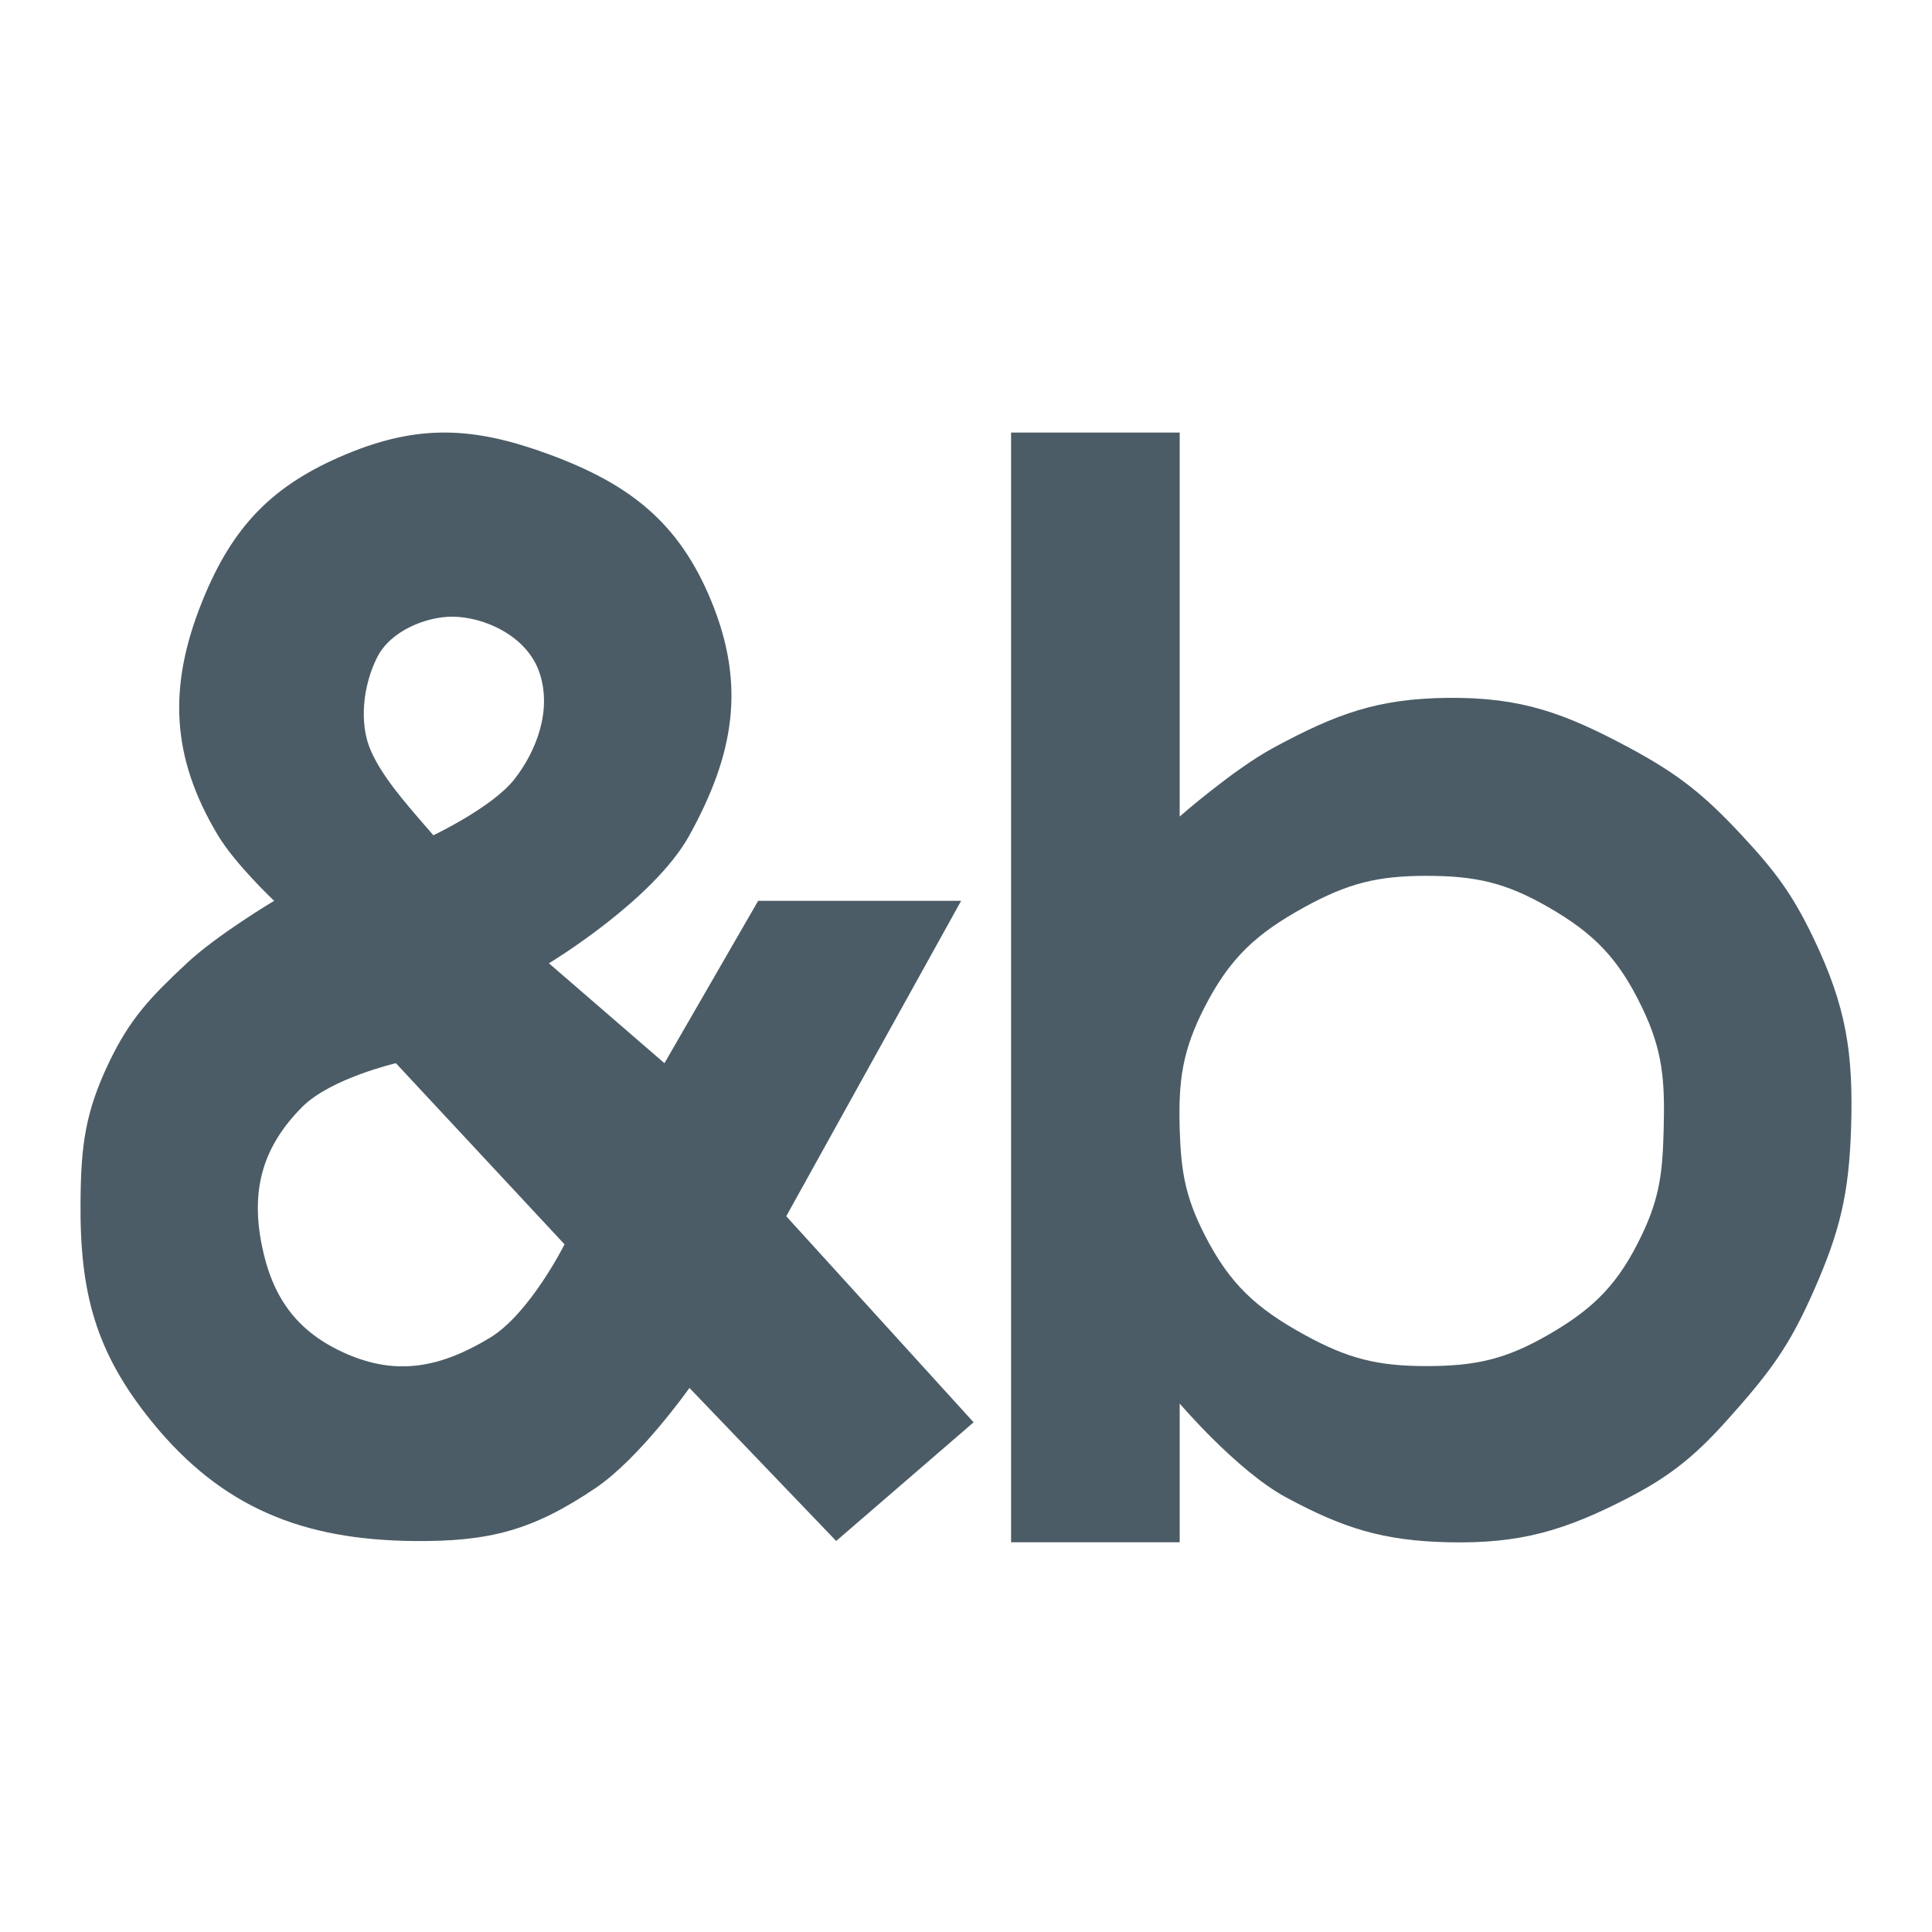 <svg viewBox="0 0 48 48" fill="none" xmlns="http://www.w3.org/2000/svg">
<path fill-rule="evenodd" clip-rule="evenodd" d="M19.534 30.217L24.189 35.337L20.775 38.285L17.129 34.483C17.129 34.483 15.902 36.221 14.802 36.966C13.237 38.025 12.151 38.307 10.262 38.286C7.524 38.256 5.514 37.46 3.785 35.337C2.357 33.584 1.979 32.09 2.001 29.829C2.014 28.468 2.114 27.644 2.699 26.415C3.228 25.304 3.74 24.773 4.639 23.933C5.4 23.22 6.811 22.381 6.811 22.381C6.811 22.381 5.845 21.471 5.414 20.752C4.243 18.799 4.174 17.045 5.027 14.933C5.773 13.086 6.757 12.055 8.595 11.287C10.412 10.528 11.79 10.606 13.638 11.287C15.631 12.021 16.866 12.969 17.672 14.933C18.539 17.044 18.23 18.753 17.129 20.752C16.239 22.367 13.638 23.933 13.638 23.933L16.508 26.415L18.836 22.381H23.879L19.534 30.217ZM9.216 18.657C9.497 19.289 10.03 19.902 10.59 20.548C10.649 20.615 10.708 20.683 10.767 20.752C10.767 20.752 12.242 20.053 12.784 19.355C13.328 18.657 13.716 17.648 13.405 16.718C13.095 15.787 12.009 15.321 11.233 15.321C10.611 15.321 9.714 15.654 9.371 16.33C9.028 17.005 8.906 17.959 9.216 18.657ZM9.836 26.415C9.836 26.415 8.217 26.791 7.509 27.501C6.528 28.486 6.232 29.551 6.5 30.915C6.759 32.229 7.37 33.09 8.595 33.63C9.878 34.196 10.962 33.964 12.164 33.242C13.162 32.643 14.026 30.915 14.026 30.915L11.931 28.665L9.836 26.415Z" fill="#4B5C66"/>
<path fill-rule="evenodd" clip-rule="evenodd" d="M25.12 38.317H29.309V34.871C29.309 34.871 30.738 36.546 31.947 37.199C33.369 37.968 34.365 38.281 35.981 38.317C37.775 38.358 38.888 38.025 40.481 37.199C41.741 36.545 42.343 35.943 43.274 34.871C44.122 33.894 44.534 33.262 45.058 32.078C45.713 30.6 45.936 29.66 45.989 28.044C46.05 26.162 45.871 25.011 45.058 23.312C44.532 22.213 44.104 21.644 43.274 20.752C42.332 19.74 41.698 19.233 40.481 18.579C38.874 17.718 37.804 17.322 35.981 17.338C34.217 17.354 33.189 17.741 31.637 18.579C30.645 19.115 29.309 20.286 29.309 20.286V10.747H25.12V38.317ZM29.309 28.044C29.274 26.838 29.379 26.091 29.93 25.019C30.556 23.799 31.211 23.196 32.412 22.536C33.482 21.949 34.218 21.76 35.438 21.76C36.658 21.76 37.406 21.928 38.464 22.536C39.616 23.198 40.213 23.822 40.791 25.019C41.314 26.099 41.365 26.844 41.334 28.044C41.307 29.096 41.244 29.733 40.791 30.682C40.219 31.881 39.616 32.502 38.464 33.164C37.406 33.773 36.658 33.94 35.438 33.94C34.218 33.94 33.482 33.752 32.412 33.164C31.211 32.505 30.553 31.903 29.93 30.682C29.449 29.739 29.34 29.102 29.309 28.044Z" fill="#4B5C66"/>
</svg>
